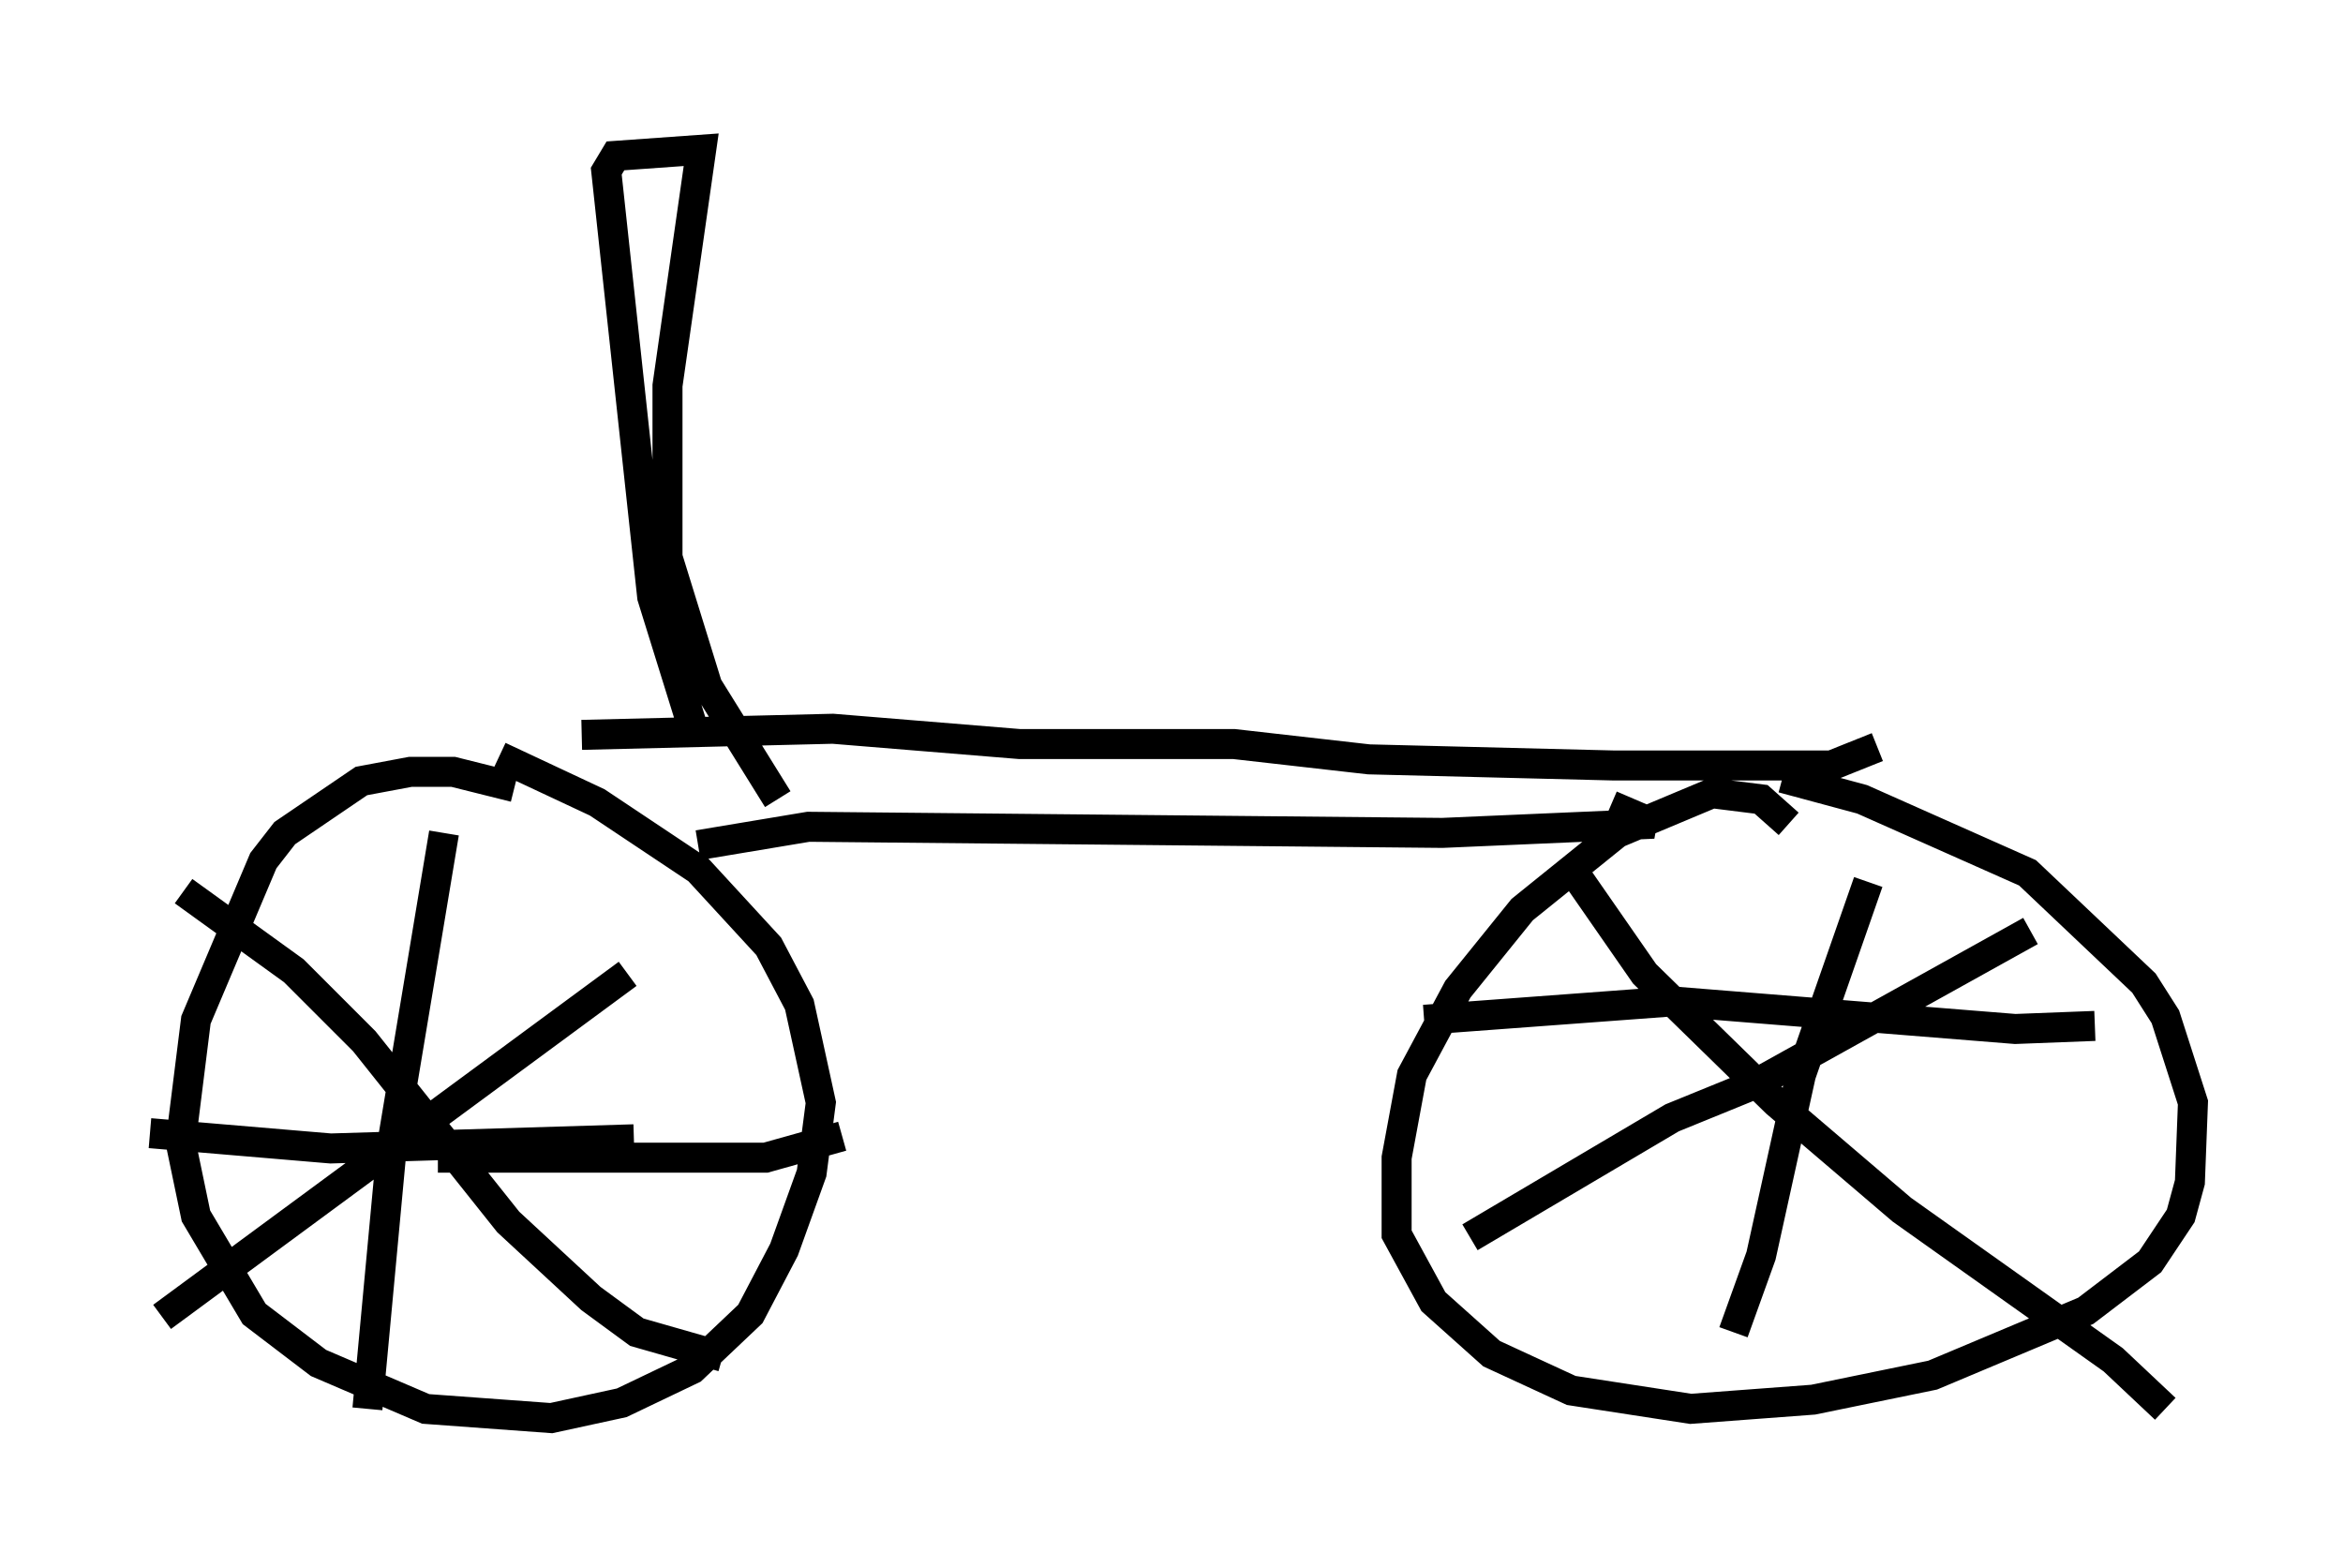 <?xml version="1.0" encoding="utf-8" ?>
<svg baseProfile="full" height="52.263" version="1.1" width="78.09" xmlns="http://www.w3.org/2000/svg" xmlns:ev="http://www.w3.org/2001/xml-events" xmlns:xlink="http://www.w3.org/1999/xlink"><defs /><rect fill="white" height="52.263" width="78.09" x="0" y="0" /><path d="M19.292, 27.459 m-2.144, -1.225 l-2.042, -0.51 -1.429, 0.0 l-1.633, 0.306 -2.552, 1.735 l-0.715, 0.919 -2.246, 5.308 l-0.51, 4.083 0.51, 2.45 l1.94, 3.267 2.144, 1.633 l3.573, 1.531 4.185, 0.306 l2.348, -0.51 2.348, -1.123 l1.94, -1.838 1.123, -2.144 l0.919, -2.552 0.306, -2.348 l-0.715, -3.267 -1.021, -1.94 l-2.348, -2.552 -3.369, -2.246 l-3.267, -1.531 m42.978, 2.246 l-0.919, -0.817 -1.633, -0.204 l-3.165, 1.327 -3.165, 2.552 l-2.144, 2.654 -1.531, 2.858 l-0.51, 2.756 0.0, 2.552 l1.225, 2.246 1.94, 1.735 l2.654, 1.225 3.981, 0.613 l4.083, -0.306 3.981, -0.817 l5.104, -2.144 2.144, -1.633 l1.021, -1.531 0.306, -1.123 l0.102, -2.654 -0.919, -2.858 l-0.715, -1.123 -3.879, -3.675 l-5.513, -2.45 -2.654, -0.715 m-44.815, 12.658 l10.923, 0.0 2.552, -0.715 m-13.271, -10.106 l-1.735, 10.413 -0.817, 8.779 m-7.248, -9.188 l6.023, 0.51 10.106, -0.306 m41.14, -8.575 l-2.246, 6.431 -1.327, 6.023 l-0.919, 2.552 m-10.311, -10.413 l8.269, -0.613 11.433, 0.919 l2.654, -0.102 m-17.559, -5.41 l2.552, 3.675 4.39, 4.288 l4.185, 3.573 7.044, 5.002 l1.735, 1.633 m-4.492, -15.925 l-9.188, 5.104 -2.756, 1.123 l-6.738, 3.981 m-42.875, -11.536 l3.675, 2.654 2.348, 2.348 l4.798, 6.023 2.756, 2.552 l1.531, 1.123 2.858, 0.817 m-3.165, -12.761 l-15.517, 11.433 m17.865, -15.721 l3.675, -0.613 21.131, 0.204 l7.044, -0.306 -1.429, -0.613 m-34.3, -2.348 l8.371, -0.204 6.227, 0.51 l7.146, 0.0 4.492, 0.51 l8.167, 0.204 7.248, 0.0 l1.531, -0.613 m-36.648, 1.735 l-2.348, -3.777 -1.327, -4.288 l0.0, -5.717 1.123, -7.861 l-2.858, 0.204 -0.306, 0.51 l1.531, 14.19 1.429, 4.594 " fill="none" stroke="black" stroke-width="1" /></svg>